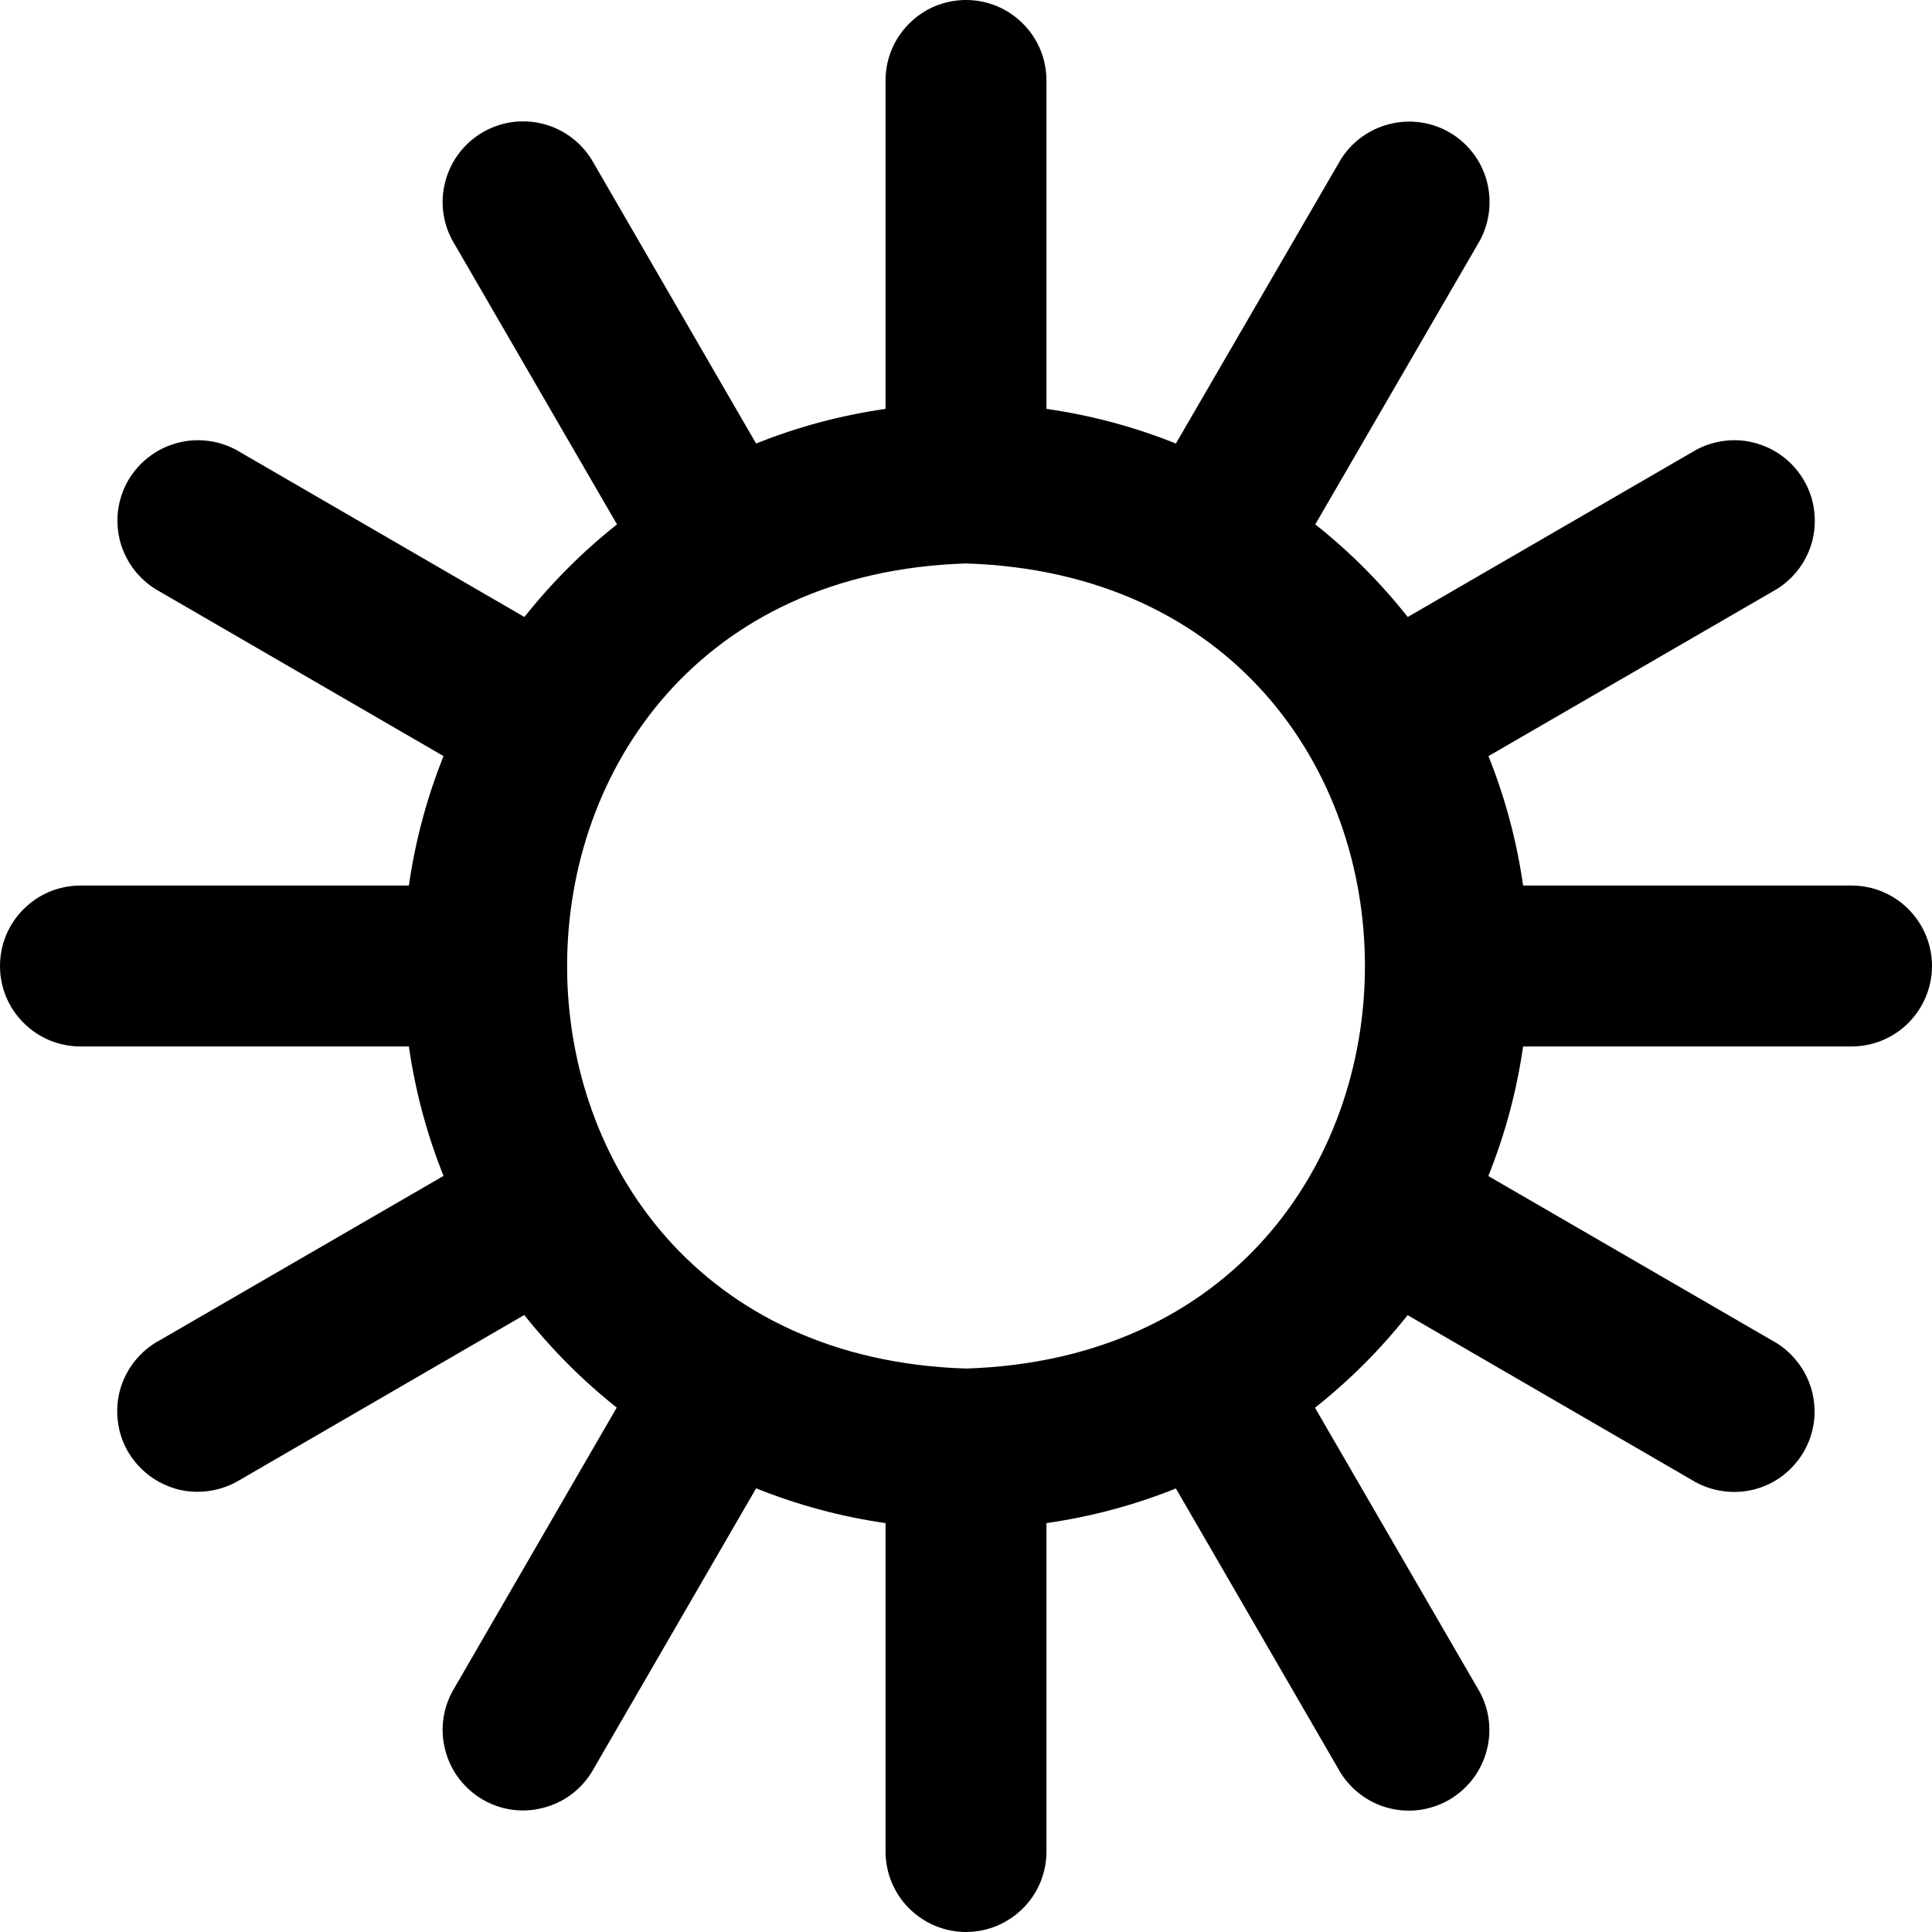 <svg width="14" height="14" viewBox="0 0 14 14" fill="none" xmlns="http://www.w3.org/2000/svg">
<g clip-path="url(#clip0_65_159)">
<path d="M13.417 6.417H11.037C10.991 6.095 10.907 5.781 10.786 5.479L12.844 4.287C12.913 4.25 12.973 4.199 13.022 4.139C13.071 4.078 13.107 4.008 13.129 3.933C13.15 3.857 13.156 3.779 13.146 3.701C13.137 3.624 13.112 3.549 13.072 3.481C13.033 3.414 12.981 3.355 12.919 3.308C12.857 3.261 12.785 3.227 12.71 3.208C12.634 3.188 12.555 3.185 12.478 3.197C12.401 3.209 12.327 3.236 12.261 3.277L10.201 4.471C10.005 4.223 9.78 3.997 9.531 3.8L10.725 1.741C10.796 1.607 10.813 1.451 10.772 1.305C10.731 1.159 10.634 1.035 10.503 0.959C10.371 0.883 10.216 0.862 10.069 0.899C9.922 0.936 9.795 1.028 9.715 1.157L8.521 3.214C8.22 3.093 7.905 3.009 7.583 2.963V0.583C7.583 0.429 7.522 0.28 7.412 0.171C7.303 0.061 7.155 0 7 0C6.845 0 6.697 0.061 6.588 0.171C6.478 0.28 6.417 0.429 6.417 0.583V2.963C6.095 3.009 5.78 3.093 5.479 3.214L4.287 1.156C4.207 1.027 4.08 0.934 3.933 0.897C3.786 0.86 3.63 0.882 3.499 0.958C3.368 1.034 3.271 1.158 3.23 1.304C3.188 1.45 3.205 1.606 3.277 1.74L4.471 3.8C4.222 3.997 3.997 4.223 3.8 4.471L1.741 3.277C1.675 3.236 1.601 3.209 1.524 3.197C1.447 3.185 1.368 3.188 1.292 3.208C1.216 3.227 1.145 3.261 1.083 3.308C1.021 3.355 0.968 3.414 0.929 3.481C0.89 3.549 0.865 3.624 0.855 3.701C0.846 3.779 0.852 3.857 0.873 3.933C0.895 4.008 0.931 4.078 0.98 4.139C1.029 4.199 1.089 4.25 1.158 4.287L3.214 5.479C3.093 5.781 3.009 6.095 2.963 6.417H0.583C0.429 6.417 0.28 6.478 0.171 6.588C0.061 6.697 0 6.845 0 7C0 7.155 0.061 7.303 0.171 7.412C0.28 7.522 0.429 7.583 0.583 7.583H2.963C3.009 7.905 3.093 8.219 3.214 8.521L1.156 9.713C1.087 9.75 1.027 9.801 0.978 9.861C0.929 9.922 0.893 9.992 0.871 10.067C0.85 10.143 0.844 10.221 0.854 10.299C0.863 10.376 0.888 10.451 0.927 10.519C0.967 10.586 1.019 10.645 1.081 10.692C1.143 10.739 1.215 10.773 1.29 10.793C1.366 10.812 1.445 10.815 1.522 10.803C1.599 10.791 1.673 10.764 1.74 10.723L3.799 9.529C3.996 9.777 4.22 10.002 4.469 10.2L3.277 12.259C3.205 12.393 3.188 12.549 3.23 12.695C3.271 12.841 3.368 12.965 3.499 13.041C3.63 13.117 3.786 13.139 3.933 13.101C4.08 13.065 4.207 12.972 4.287 12.843L5.479 10.785C5.781 10.906 6.095 10.991 6.417 11.037V13.417C6.417 13.571 6.478 13.72 6.588 13.829C6.697 13.938 6.845 14 7 14C7.155 14 7.303 13.938 7.412 13.829C7.522 13.72 7.583 13.571 7.583 13.417V11.037C7.905 10.991 8.219 10.907 8.521 10.786L9.713 12.844C9.793 12.973 9.92 13.066 10.067 13.103C10.214 13.14 10.37 13.118 10.501 13.042C10.632 12.966 10.729 12.842 10.77 12.696C10.812 12.55 10.795 12.394 10.723 12.261L9.529 10.201C9.778 10.004 10.003 9.779 10.2 9.53L12.259 10.724C12.325 10.765 12.399 10.792 12.476 10.804C12.553 10.816 12.632 10.813 12.708 10.794C12.784 10.775 12.855 10.741 12.917 10.694C12.979 10.646 13.032 10.587 13.071 10.52C13.11 10.452 13.135 10.377 13.145 10.3C13.154 10.222 13.148 10.144 13.127 10.069C13.105 9.993 13.069 9.923 13.02 9.863C12.972 9.802 12.911 9.751 12.842 9.714L10.785 8.522C10.906 8.22 10.991 7.905 11.037 7.583H13.417C13.571 7.583 13.72 7.522 13.829 7.412C13.938 7.303 14 7.155 14 7C14 6.845 13.938 6.697 13.829 6.588C13.72 6.478 13.571 6.417 13.417 6.417ZM7 9.917C3.145 9.794 3.147 4.205 7 4.083C10.855 4.206 10.854 9.795 7 9.917Z" fill="black"/>
</g>
<defs>
<clipPath id="clip0_65_159">
<rect width="14" height="14" fill="white"/>
</clipPath>
</defs>
</svg>
